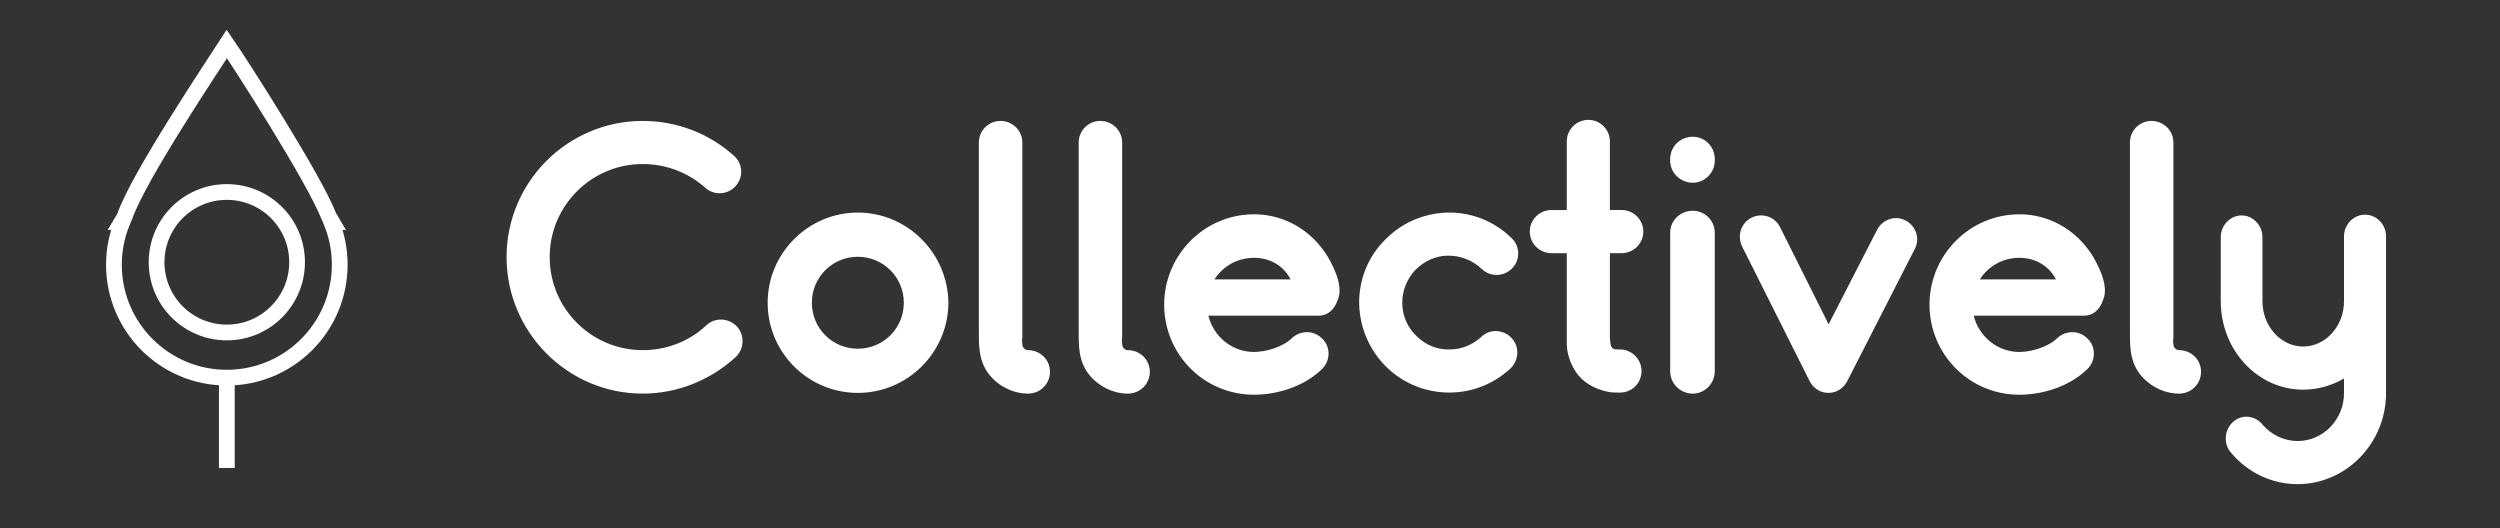 <?xml version="1.0" encoding="iso-8859-1"?>
<!-- Generator: Adobe Illustrator 16.0.4, SVG Export Plug-In . SVG Version: 6.00 Build 0)  -->
<!DOCTYPE svg PUBLIC "-//W3C//DTD SVG 1.1//EN" "http://www.w3.org/Graphics/SVG/1.1/DTD/svg11.dtd">
<svg version="1.1" id="Layer_1" xmlns="http://www.w3.org/2000/svg" xmlns:xlink="http://www.w3.org/1999/xlink" x="0px" y="0px"
	 width="142px" height="30px" viewBox="0 0 142 30" style="enable-background:new 0 0 142 30;" xml:space="preserve">
<rect x="0" y="0" width="142" height="30" fill="#333333" stroke="none"/>
<g>
	<g>
		<g>
			<path style="fill:#FFFFFF;" d="M40.119,18.48c-0.979,0.918-2.265,1.408-3.612,1.408c-2.918,0-5.285-2.367-5.285-5.285
				s2.367-5.286,5.285-5.286c1.307,0,2.571,0.47,3.551,1.347c0.49,0.449,1.266,0.408,1.714-0.081
				c0.469-0.51,0.428-1.286-0.082-1.735c-1.428-1.285-3.265-1.979-5.183-1.979c-4.265,0-7.734,3.469-7.734,7.734
				c0,4.266,3.469,7.754,7.734,7.754c1.959,0,3.837-0.754,5.285-2.08c0.49-0.471,0.51-1.246,0.062-1.736
				C41.383,18.053,40.608,18.012,40.119,18.48z M48.725,12.074c-2.816,0-5.122,2.305-5.122,5.121c0,2.836,2.306,5.121,5.122,5.121
				s5.122-2.285,5.143-5.102C53.847,14.379,51.541,12.074,48.725,12.074z M48.725,19.807c-1.449,0-2.612-1.162-2.612-2.611
				s1.163-2.611,2.612-2.611s2.612,1.162,2.612,2.611S50.174,19.807,48.725,19.807z M58.394,19.889
				c-0.183,0-0.326-0.164-0.326-0.348c0-0.061-0.021-0.121-0.021-0.184c0-0.061,0.021-0.121,0.021-0.184V8.093
				c0-0.673-0.551-1.224-1.245-1.224c-0.673,0-1.224,0.551-1.224,1.224v10.51c0,0.959-0.041,1.855,0.571,2.652
				c0.531,0.674,1.367,1.102,2.224,1.102c0.694,0,1.245-0.551,1.245-1.244C59.639,20.439,59.087,19.889,58.394,19.889z
				 M64.065,19.889c-0.184,0-0.326-0.164-0.326-0.348c0-0.061-0.021-0.121-0.021-0.184c0-0.061,0.021-0.121,0.021-0.184V8.093
				c0-0.673-0.551-1.224-1.245-1.224c-0.674,0-1.225,0.551-1.225,1.224v10.51c0,0.959-0.041,1.855,0.572,2.652
				c0.53,0.674,1.367,1.102,2.224,1.102c0.694,0,1.245-0.551,1.245-1.244C65.31,20.439,64.759,19.889,64.065,19.889z M72.124,12.256
				c-0.306-0.061-0.592-0.082-0.898-0.082c-2.836,0-5.101,2.328-5.101,5.123c0,2.836,2.265,5.123,5.101,5.123
				c1.163,0,2.734-0.369,3.856-1.449c0.49-0.471,0.511-1.266,0.021-1.734c-0.47-0.49-1.245-0.49-1.735-0.021
				c-0.53,0.51-1.49,0.775-2.143,0.775c-1.265,0-2.306-0.896-2.591-2.061h6.285c0.49,0,0.837-0.346,1-0.734
				c0.082-0.205,0.163-0.408,0.163-0.592c0.041-0.674-0.326-1.428-0.653-2C74.695,13.379,73.512,12.521,72.124,12.256z
				 M68.981,15.869c0.489-0.756,1.306-1.225,2.245-1.225c0.918,0,1.674,0.449,2.082,1.225H68.981z M82.262,14.521
				c0.714,0,1.388,0.266,1.898,0.756c0.49,0.469,1.266,0.447,1.735-0.041c0.468-0.469,0.449-1.266-0.041-1.715
				c-0.98-0.959-2.266-1.469-3.633-1.447c-1.367,0.039-2.632,0.59-3.571,1.57c-0.98,0.979-1.47,2.285-1.449,3.633
				c0.041,1.367,0.591,2.633,1.571,3.592c0.959,0.918,2.204,1.428,3.551,1.428h0.081c1.266-0.02,2.47-0.51,3.388-1.367
				c0.49-0.471,0.531-1.246,0.062-1.734c-0.449-0.49-1.245-0.531-1.714-0.062c-0.49,0.449-1.123,0.715-1.796,0.715
				c-0.694,0.021-1.367-0.244-1.877-0.754c-0.51-0.471-0.816-1.164-0.816-1.857c-0.021-0.715,0.265-1.389,0.734-1.898
				C80.895,14.828,81.548,14.521,82.262,14.521z M92.115,14.379c0.674,0,1.225-0.551,1.225-1.225s-0.551-1.225-1.225-1.225h-0.673
				V8.033c0-0.674-0.551-1.225-1.224-1.225c-0.674,0-1.225,0.551-1.225,1.225v3.897h-0.877c-0.674,0-1.225,0.551-1.225,1.225
				s0.551,1.225,1.225,1.225h0.877v5.143c0,0.633,0.286,1.367,0.694,1.836c0.47,0.531,1.123,0.816,1.796,0.92
				c0.184,0.02,0.348,0.02,0.531,0.02c0.674,0,1.225-0.531,1.225-1.225c0-0.674-0.551-1.225-1.225-1.225
				c-0.143,0-0.327,0.021-0.429-0.08c-0.143-0.125-0.102-0.369-0.143-0.531v-4.857H92.115z M96.152,7.767
				c-0.713,0-1.285,0.552-1.285,1.266v0.102c0,0.673,0.572,1.244,1.285,1.244c0.674,0,1.246-0.571,1.246-1.244V9.032
				C97.398,8.318,96.826,7.767,96.152,7.767z M96.152,11.971c-0.713,0-1.285,0.551-1.285,1.244v7.877
				c0,0.695,0.572,1.266,1.285,1.266c0.674,0,1.246-0.57,1.246-1.266v-7.877C97.398,12.521,96.826,11.971,96.152,11.971z
				 M108.232,12.521c-0.592-0.305-1.305-0.061-1.611,0.531l-2.756,5.367l-2.754-5.51c-0.307-0.613-1.021-0.836-1.613-0.551
				c-0.611,0.305-0.836,1.02-0.551,1.633l3.838,7.65c0.203,0.408,0.611,0.674,1.061,0.674h0.02c0.449,0,0.857-0.266,1.062-0.674
				l3.836-7.508C109.07,13.543,108.824,12.828,108.232,12.521z M115.596,12.256c-0.307-0.061-0.592-0.082-0.898-0.082
				c-2.836,0-5.102,2.328-5.102,5.123c0,2.836,2.266,5.123,5.102,5.123c1.164,0,2.734-0.369,3.857-1.449
				c0.49-0.471,0.51-1.266,0.02-1.734c-0.469-0.49-1.244-0.49-1.734-0.021c-0.529,0.51-1.488,0.775-2.143,0.775
				c-1.264,0-2.305-0.896-2.592-2.061h6.285c0.49,0,0.838-0.346,1-0.734c0.082-0.205,0.164-0.408,0.164-0.592
				c0.041-0.674-0.326-1.428-0.652-2C118.166,13.379,116.982,12.521,115.596,12.256z M112.453,15.869
				c0.49-0.756,1.307-1.225,2.244-1.225c0.918,0,1.674,0.449,2.082,1.225H112.453z M123.775,19.889
				c-0.184,0-0.326-0.164-0.326-0.348c0-0.061-0.021-0.121-0.021-0.184c0-0.061,0.021-0.121,0.021-0.184V8.093
				c0-0.673-0.551-1.224-1.246-1.224c-0.672,0-1.223,0.551-1.223,1.224v10.51c0,0.959-0.041,1.855,0.57,2.652
				c0.531,0.674,1.367,1.102,2.225,1.102c0.693,0,1.244-0.551,1.244-1.244C125.02,20.439,124.469,19.889,123.775,19.889z
				 M134.324,12.195c-0.633,0-1.184,0.551-1.184,1.225v3.693c0,1.408-1.043,2.57-2.326,2.57c-1.266,0-2.307-1.162-2.307-2.57v-3.652
				c0-0.652-0.531-1.225-1.184-1.225s-1.184,0.572-1.184,1.225v3.652c0,2.775,2.102,5.02,4.674,5.02
				c0.857,0,1.652-0.244,2.326-0.633v0.838c0,1.488-1.184,2.713-2.633,2.713c-0.756,0-1.49-0.346-2-0.938
				c-0.43-0.531-1.184-0.592-1.674-0.143c-0.49,0.447-0.551,1.225-0.121,1.734c0.959,1.143,2.324,1.795,3.795,1.795
				c2.754,0,5.02-2.326,5.02-5.162V13.42C135.527,12.746,134.996,12.195,134.324,12.195z"/>
		</g>
	</g>
	<g>
		
			<line style="fill:none;stroke:#FFFFFF;stroke-width:0.894;stroke-miterlimit:10;" x1="12.884" y1="21.451" x2="12.884" y2="26.58"/>
		
			<circle style="fill-rule:evenodd;clip-rule:evenodd;fill:none;stroke:#FFFFFF;stroke-width:0.894;stroke-miterlimit:10;" cx="12.884" cy="14.895" r="3.99"/>
		<g>
			<path style="fill:none;stroke:#FFFFFF;stroke-width:0.894;stroke-miterlimit:10;" d="M18.823,12.617h0.047l-0.181-0.307
				c-0.835-2.159-5.048-8.716-5.805-9.811c-0.702,1.089-5.084,7.634-5.804,9.811l-0.182,0.307h0.047
				c-0.305,0.748-0.474,1.564-0.474,2.42c0,3.543,2.871,6.414,6.412,6.414s6.413-2.871,6.413-6.414
				C19.297,14.182,19.128,13.365,18.823,12.617z"/>
		</g>
	</g>
</g>
<g>
</g>
<g>
</g>
<g>
</g>
<g>
</g>
<g>
</g>
<g>
</g>
<g>
</g>
<g>
</g>
<g>
</g>
<g>
</g>
<g>
</g>
<g>
</g>
<g>
</g>
<g>
</g>
<g>
</g>
<g>
</g>
</svg>
